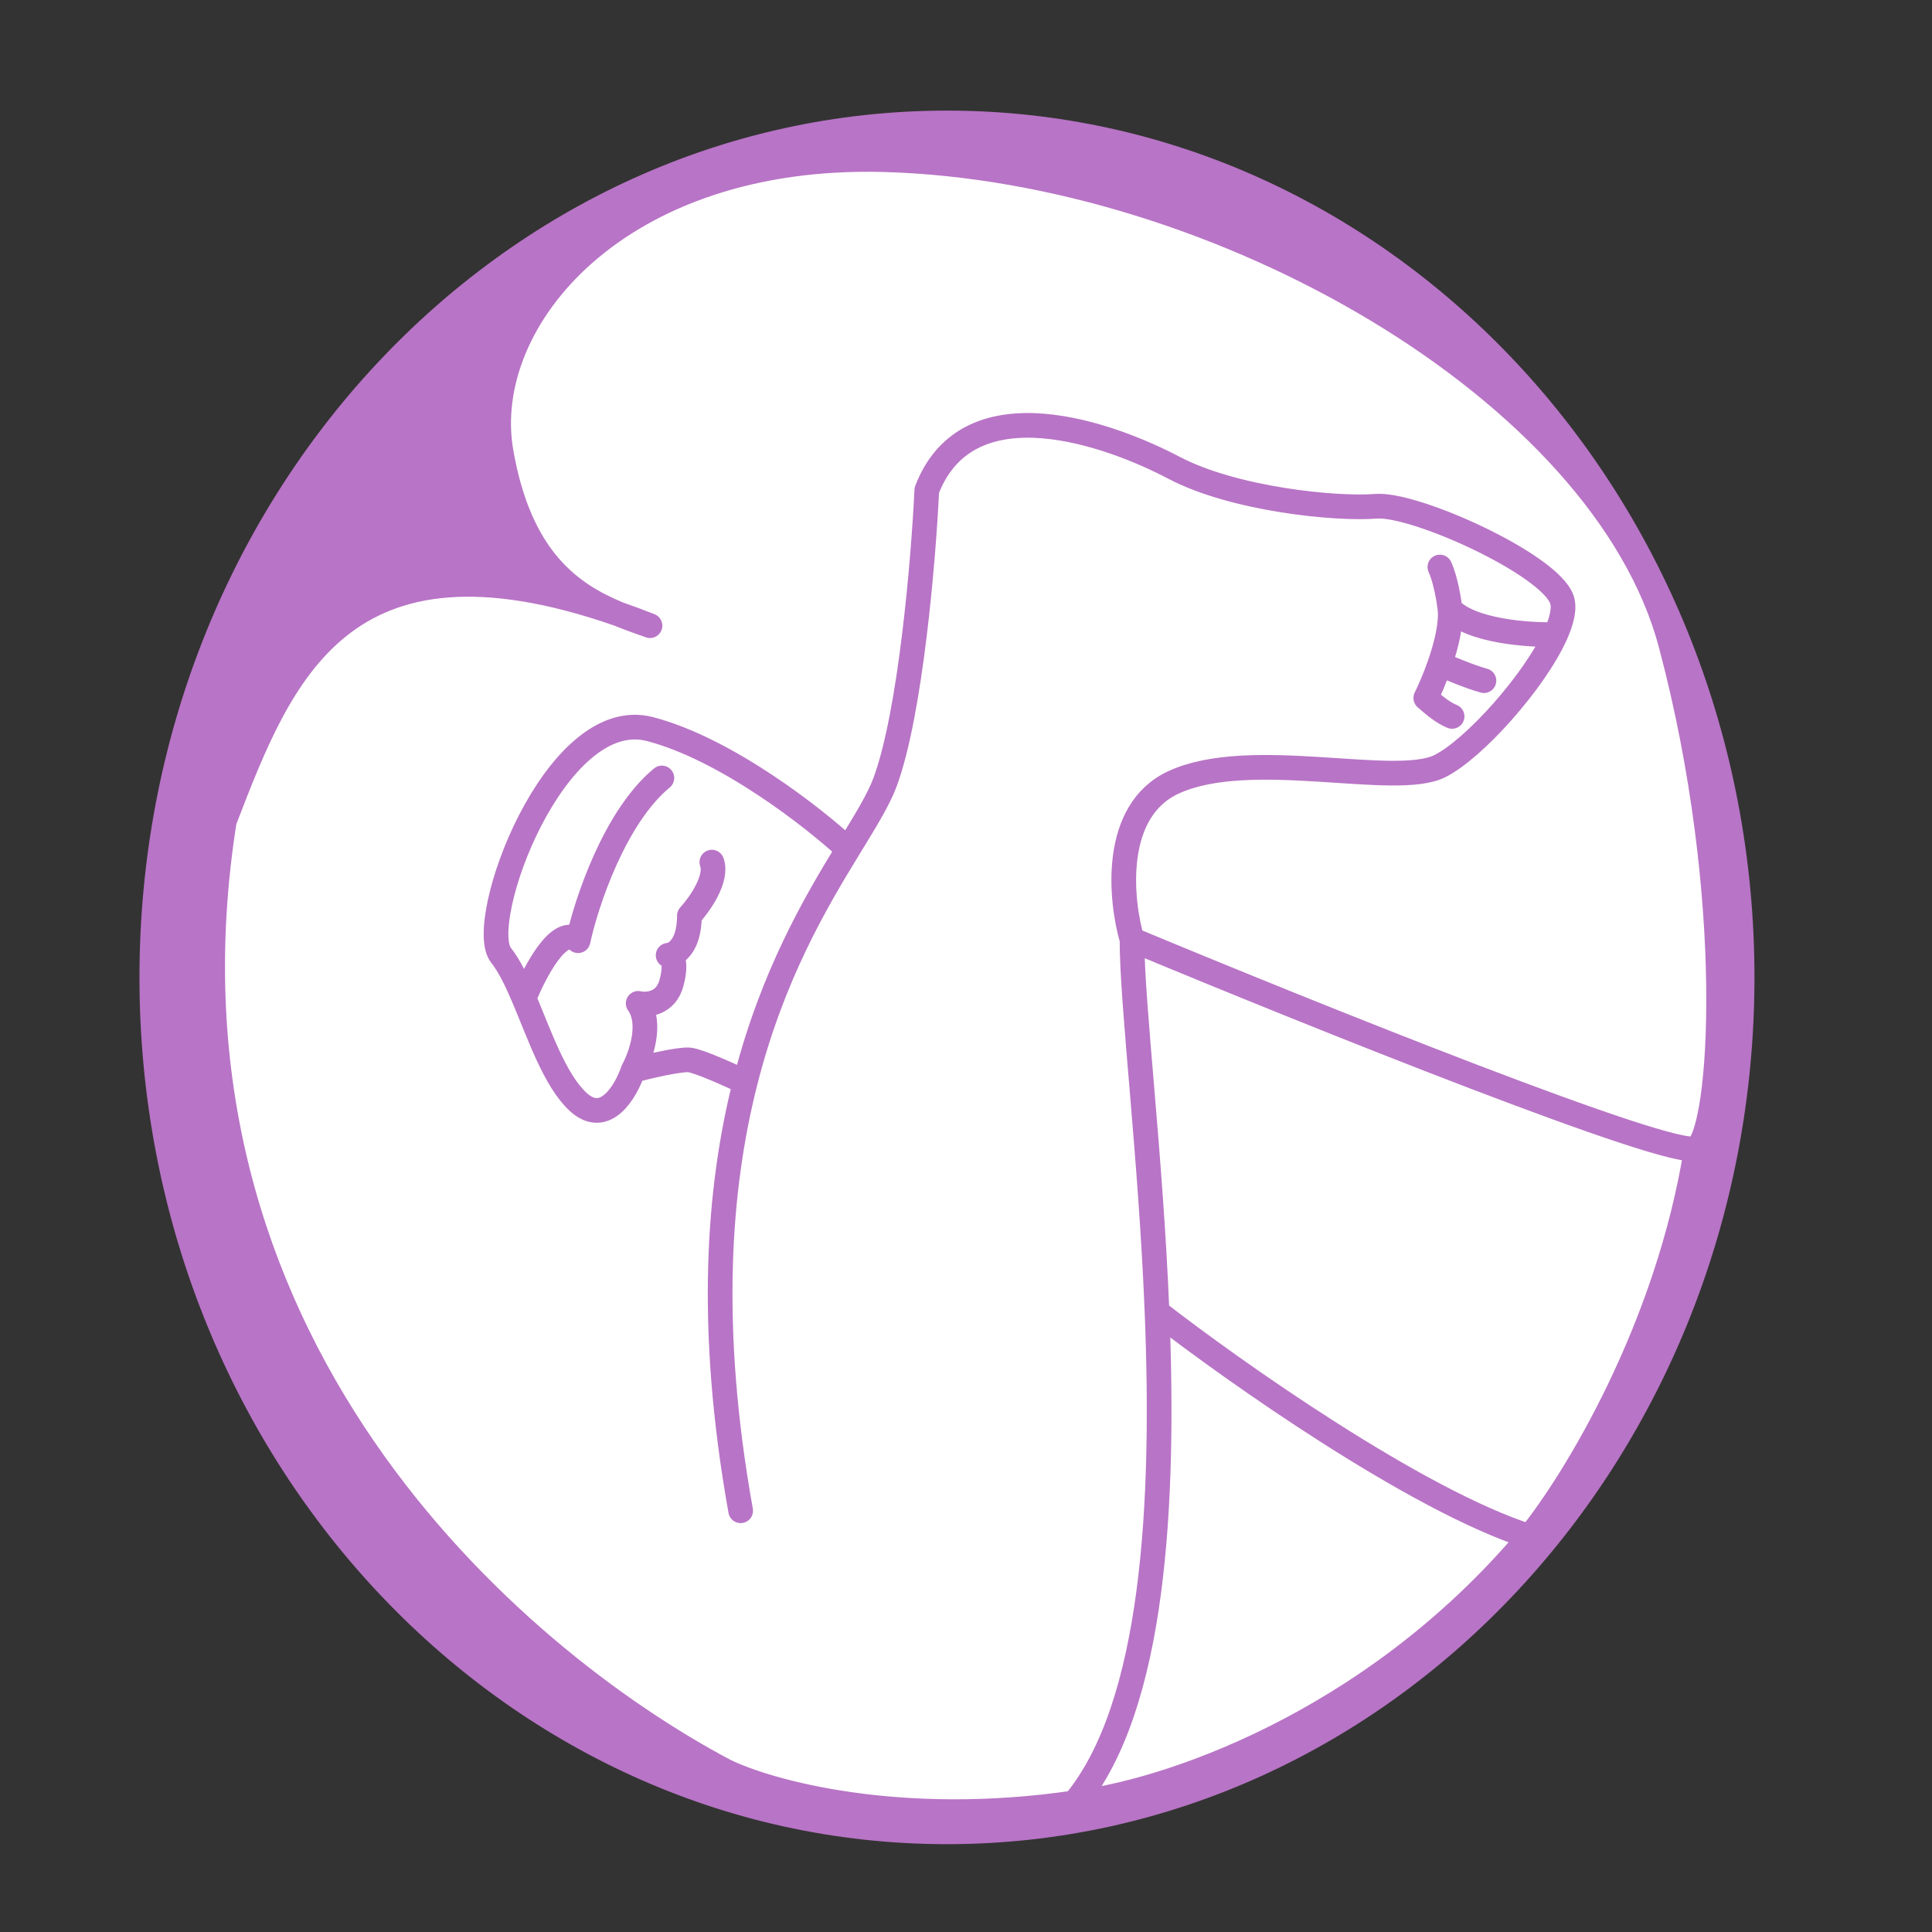 <svg xmlns="http://www.w3.org/2000/svg" xmlns:xlink="http://www.w3.org/1999/xlink" version="1.1" width="42" height="42" viewBox="0 0 1000 1000" xml:space="preserve">
<rect x="0" y="0" width="1000" height="1000" fill="#333333" stroke="none"/>
<desc>Created with Fabric.js 3.5.0</desc>
<defs>
</defs>
<rect x="0" y="0" width="100%" height="100%" fill="rgba(255,255,255,0)"/>
<g transform="matrix(24.57 0 0 24.57 500 500)" id="177495">
<g style="" vector-effect="non-scaling-stroke">
		<g transform="matrix(1 0 0 1 -0.401 0.24)">
<path style="stroke: none; stroke-width: 1; stroke-dasharray: none; stroke-linecap: butt; stroke-dashoffset: 0; stroke-linejoin: miter; stroke-miterlimit: 4; is-custom-font: none; font-file-url: none; fill: rgb(184,116,198); fill-rule: nonzero; opacity: 1;" transform=" translate(-17.099, -18.74)" d="M 17.099 0.74 C 26.351 0.74 33.85 8.799 33.85 18.74 C 33.85 28.681 26.351 36.74 17.099 36.74 C 7.848 36.74 0.348 28.681 0.348 18.74 C 0.348 8.799 7.848 0.74 17.099 0.74 Z" stroke-linecap="round"/>
</g>
		<g transform="matrix(1 0 0 1 -0.007 0.411)">
<path style="stroke: none; stroke-width: 1; stroke-dasharray: none; stroke-linecap: butt; stroke-dashoffset: 0; stroke-linejoin: miter; stroke-miterlimit: 4; is-custom-font: none; font-file-url: none; fill: rgb(255,255,255); fill-rule: nonzero; opacity: 1;" transform=" translate(-17.493, -18.912)" d="M 12.416 35.453 C 7.913 33.066 0.149 26.372 1.876 15.444 L 1.889 15.41 C 3.059 12.375 4.34 9.051 10.184 11.086 C 9.176 10.67 8.097 9.931 7.705 7.667 C 7.225 4.894 10.17 1.351 15.794 1.514 C 22.823 1.716 30.932 6.383 32.349 11.723 C 33.767 17.062 33.429 21.999 32.889 22.337 C 32.282 26.17 30.294 29.389 29.376 30.52 C 26.002 34.542 21.574 35.935 19.782 36.129 C 16.092 36.669 13.334 35.904 12.416 35.453 Z" stroke-linecap="round"/>
</g>
		<g transform="matrix(1 0 0 1 -0.401 0.24)">
<path style="stroke: rgb(184,116,198); stroke-width: 0.52; stroke-dasharray: none; stroke-linecap: round; stroke-dashoffset: 0; stroke-linejoin: round; stroke-miterlimit: 4; is-custom-font: none; font-file-url: none; fill: none; fill-rule: nonzero; opacity: 1;" transform=" translate(-17.099, -18.74)" d="M 10.184 11.086 C 4.34 9.051 3.059 12.375 1.889 15.41 L 1.876 15.444 C 0.149 26.372 7.913 33.066 12.416 35.453 C 13.334 35.904 16.092 36.669 19.782 36.129 M 10.184 11.086 C 10.397 11.16 10.617 11.242 10.843 11.331 C 10.633 11.256 10.41 11.179 10.184 11.086 Z M 10.184 11.086 C 9.176 10.67 8.097 9.931 7.705 7.667 C 7.225 4.894 10.17 1.351 15.794 1.514 C 22.823 1.716 30.932 6.383 32.349 11.723 C 33.767 17.062 33.429 21.999 32.889 22.337 M 32.889 22.337 C 32.457 22.607 24.781 19.52 20.997 17.943 M 32.889 22.337 C 32.282 26.17 30.294 29.389 29.376 30.52 M 20.997 17.943 C 20.749 17.088 20.576 15.227 21.875 14.63 C 23.498 13.884 26.538 14.762 27.483 14.289 C 28.205 13.928 29.479 12.502 29.921 11.517 M 20.997 17.943 C 20.997 19.328 21.389 22.446 21.524 25.785 M 21.524 25.785 C 21.685 29.785 21.476 34.1 19.782 36.129 M 21.524 25.785 C 23.15 27.048 26.998 29.763 29.376 30.52 M 19.782 36.129 C 21.574 35.935 26.002 34.542 29.376 30.52 M 12.848 20.949 C 12.282 23.18 12.059 26.103 12.753 29.976 M 12.848 20.949 C 12.54 20.801 11.876 20.501 11.673 20.479 C 11.471 20.458 10.797 20.617 10.486 20.699 M 12.848 20.949 C 13.418 18.698 14.337 17.151 15.015 16.042 M 10.486 20.699 C 10.338 21.14 9.9 21.89 9.328 21.361 C 8.84 20.91 8.519 19.96 8.19 19.183 M 10.486 20.699 C 10.647 20.405 10.896 19.711 10.594 19.287 C 10.78 19.33 11.183 19.301 11.299 18.845 C 11.415 18.388 11.298 18.274 11.225 18.274 C 11.374 18.265 11.673 18.086 11.673 17.44 C 11.884 17.21 12.273 16.663 12.146 16.312 M 15.015 16.042 C 15.367 15.466 15.654 15.007 15.794 14.63 C 16.334 13.171 16.606 9.92 16.674 8.477 C 17.555 6.181 20.592 7.325 21.875 8.001 C 23.157 8.676 25.32 8.882 26.133 8.815 C 26.947 8.747 29.781 10.031 30.051 10.774 C 30.115 10.949 30.058 11.212 29.921 11.517 M 15.015 16.042 C 14.292 15.372 12.447 13.928 10.843 13.509 C 8.839 12.986 7.155 17.585 7.705 18.274 C 7.88 18.494 8.036 18.819 8.19 19.183 M 8.19 19.183 C 8.41 18.625 8.947 17.602 9.328 17.967 C 9.501 17.168 10.097 15.363 11.093 14.539 M 29.921 11.517 C 29.363 11.533 28.136 11.45 27.696 10.979 M 27.696 10.979 C 27.674 10.791 27.602 10.351 27.483 10.095 M 27.696 10.979 C 27.727 11.305 27.618 11.746 27.483 12.136 M 27.483 12.136 C 27.383 12.426 27.268 12.688 27.186 12.854 C 27.279 12.929 27.5 13.145 27.74 13.242 M 27.483 12.136 C 27.666 12.219 28.106 12.405 28.411 12.489 M 17.099 0.74 C 26.351 0.74 33.85 8.799 33.85 18.74 C 33.85 28.681 26.351 36.74 17.099 36.74 C 7.848 36.74 0.348 28.681 0.348 18.74 C 0.348 8.799 7.848 0.74 17.099 0.74 Z" stroke-linecap="round"/>
</g>
</g>
</g>
</svg>